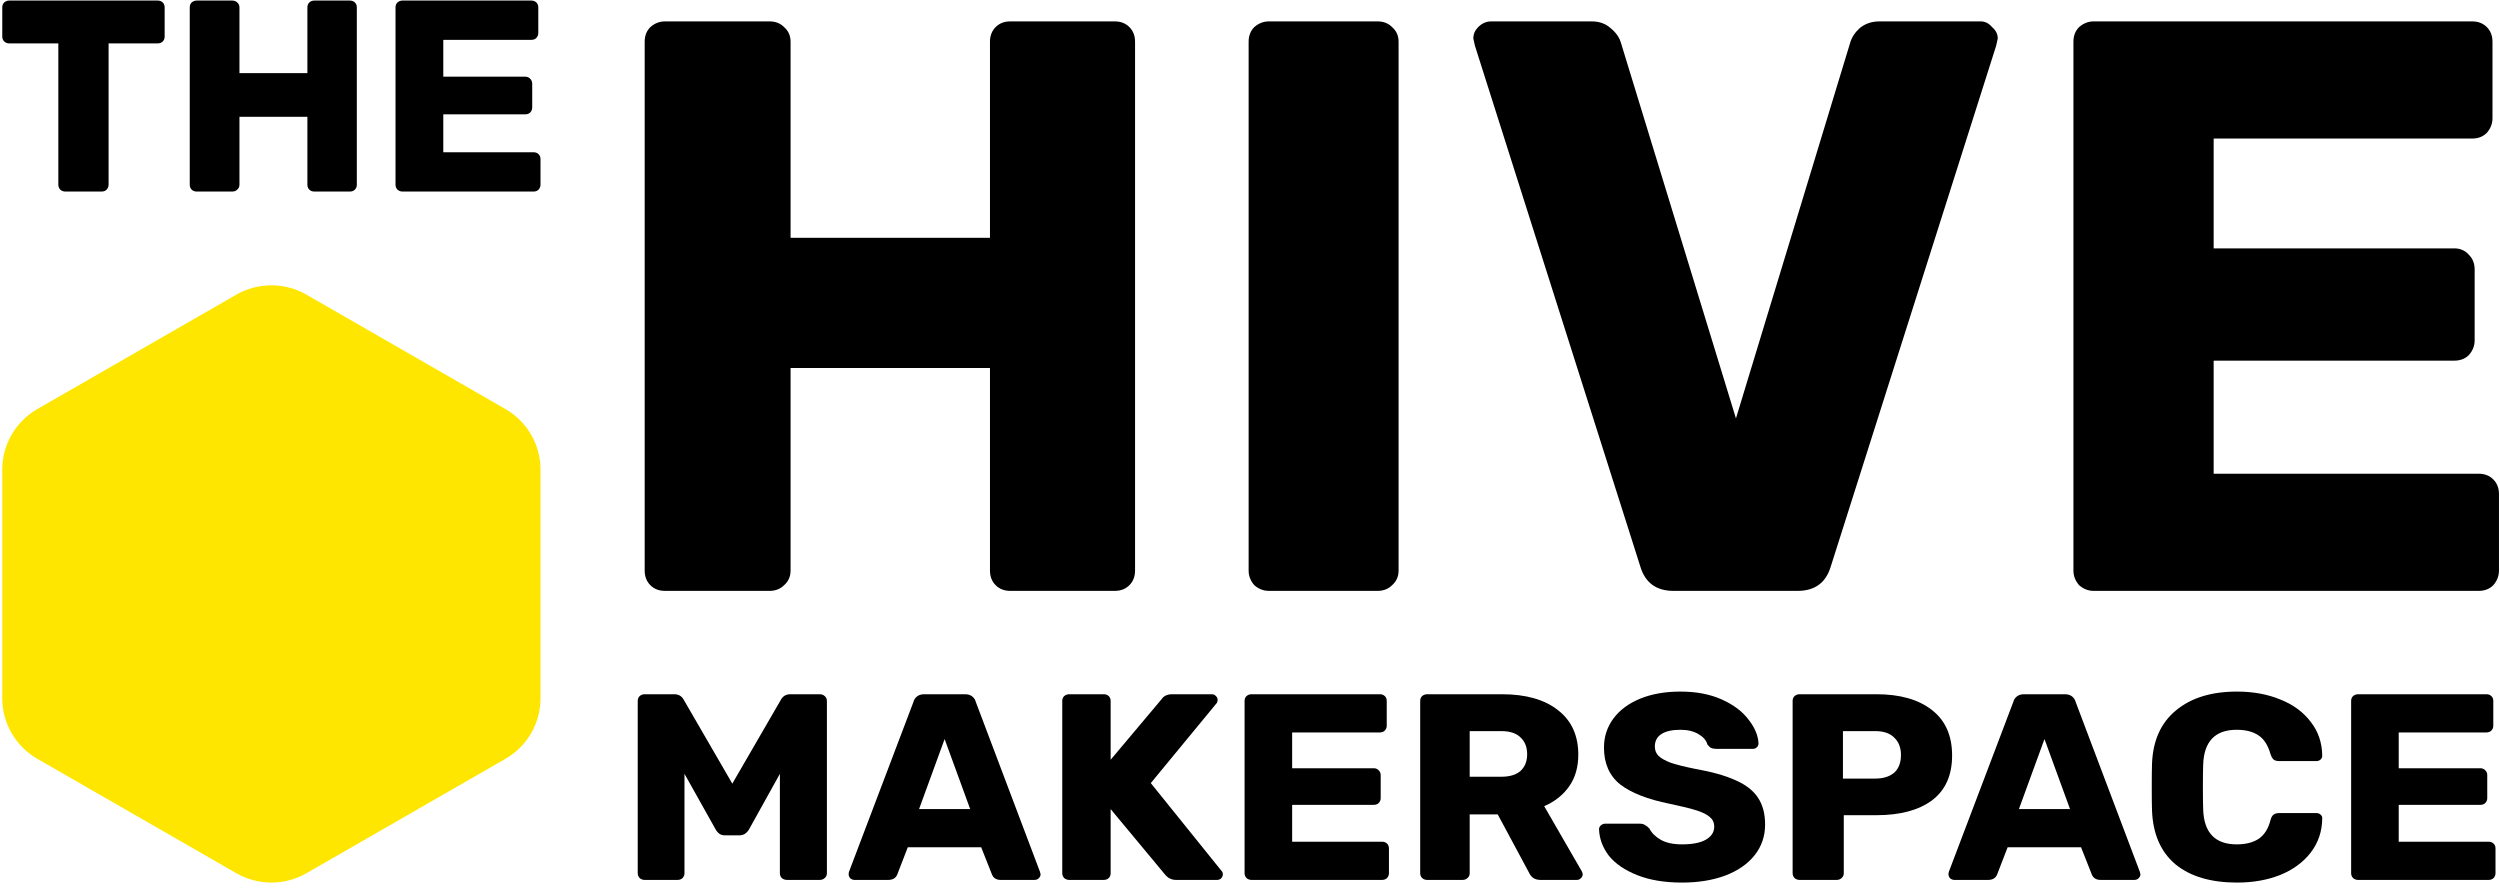 <svg width="414" height="147" viewBox="0 0 414 147" fill="none" xmlns="http://www.w3.org/2000/svg">
<path d="M39.134 48.796C42.727 46.73 47.154 46.73 50.748 48.796L83.7 67.74C87.293 69.806 89.507 73.624 89.507 77.755V115.644C89.507 119.776 87.293 123.594 83.7 125.66L50.748 144.604C47.154 146.67 42.727 146.67 39.134 144.604L6.182 125.66C2.589 123.594 0.375 119.776 0.375 115.644V77.755C0.375 73.624 2.589 69.806 6.182 67.74L39.134 48.796Z" fill="#FFE600"/>
<path d="M110.114 97.85C109.129 97.85 108.324 97.536 107.698 96.907C107.071 96.278 106.758 95.47 106.758 94.482V6.911C106.758 5.923 107.071 5.115 107.698 4.486C108.413 3.858 109.219 3.543 110.114 3.543H127.429C128.413 3.543 129.219 3.858 129.845 4.486C130.561 5.115 130.919 5.923 130.919 6.911V39.38H163.939V6.911C163.939 5.923 164.252 5.115 164.878 4.486C165.505 3.858 166.31 3.543 167.295 3.543H184.61C185.594 3.543 186.4 3.858 187.026 4.486C187.652 5.115 187.966 5.923 187.966 6.911V94.482C187.966 95.47 187.652 96.278 187.026 96.907C186.4 97.536 185.594 97.85 184.61 97.85H167.295C166.31 97.85 165.505 97.536 164.878 96.907C164.252 96.278 163.939 95.47 163.939 94.482V60.936H130.919V94.482C130.919 95.47 130.561 96.278 129.845 96.907C129.219 97.536 128.413 97.85 127.429 97.85H110.114Z" fill="black"/>
<path d="M210.129 97.85C209.234 97.85 208.429 97.536 207.713 96.907C207.086 96.188 206.773 95.38 206.773 94.482V6.911C206.773 5.923 207.086 5.115 207.713 4.486C208.429 3.858 209.234 3.543 210.129 3.543H228.115C229.1 3.543 229.905 3.858 230.531 4.486C231.247 5.115 231.605 5.923 231.605 6.911V94.482C231.605 95.47 231.247 96.278 230.531 96.907C229.905 97.536 229.1 97.85 228.115 97.85H210.129Z" fill="black"/>
<path d="M277.138 97.85C274.274 97.85 272.44 96.503 271.634 93.808L244.252 7.585L243.984 6.373C243.984 5.654 244.252 5.025 244.789 4.486C245.415 3.858 246.131 3.543 246.937 3.543H263.581C264.834 3.543 265.863 3.903 266.668 4.621C267.563 5.34 268.145 6.148 268.413 7.046L287.473 69.289L306.399 7.046C306.668 6.148 307.205 5.34 308.01 4.621C308.905 3.903 309.979 3.543 311.232 3.543H328.01C328.726 3.543 329.352 3.858 329.889 4.486C330.516 5.025 330.829 5.654 330.829 6.373L330.56 7.585L303.178 93.808C302.373 96.503 300.538 97.85 297.675 97.85H277.138Z" fill="black"/>
<path d="M346.716 97.85C345.821 97.85 345.016 97.536 344.3 96.907C343.673 96.188 343.36 95.38 343.36 94.482V6.911C343.36 5.923 343.673 5.115 344.3 4.486C345.016 3.858 345.821 3.543 346.716 3.543H409.4C410.385 3.543 411.19 3.858 411.816 4.486C412.443 5.115 412.756 5.923 412.756 6.911V19.576C412.756 20.474 412.443 21.282 411.816 22C411.19 22.629 410.385 22.944 409.4 22.944H366.582V41.131H406.447C407.432 41.131 408.237 41.49 408.863 42.209C409.49 42.838 409.803 43.646 409.803 44.634V56.355C409.803 57.253 409.49 58.062 408.863 58.78C408.237 59.409 407.432 59.723 406.447 59.723H366.582V78.45H410.474C411.458 78.45 412.264 78.764 412.89 79.393C413.517 80.022 413.83 80.83 413.83 81.818V94.482C413.83 95.38 413.517 96.188 412.89 96.907C412.264 97.536 411.458 97.85 410.474 97.85H346.716Z" fill="black"/>
<path d="M10.803 31.721C10.498 31.721 10.223 31.615 9.979 31.404C9.766 31.163 9.659 30.892 9.659 30.591V7.187H1.519C1.214 7.187 0.94 7.081 0.696 6.871C0.483 6.63 0.376 6.358 0.376 6.057V1.223C0.376 0.891 0.483 0.62 0.696 0.41C0.94 0.199 1.214 0.093 1.519 0.093H26.123C26.458 0.093 26.733 0.199 26.946 0.41C27.159 0.62 27.266 0.891 27.266 1.223V6.057C27.266 6.389 27.159 6.66 26.946 6.871C26.733 7.081 26.458 7.187 26.123 7.187H17.983V30.591C17.983 30.892 17.876 31.163 17.662 31.404C17.449 31.615 17.175 31.721 16.839 31.721H10.803Z" fill="black"/>
<path d="M32.566 31.721C32.23 31.721 31.956 31.615 31.742 31.404C31.529 31.193 31.422 30.922 31.422 30.591V1.223C31.422 0.891 31.529 0.62 31.742 0.41C31.986 0.199 32.261 0.093 32.566 0.093H38.465C38.8 0.093 39.075 0.199 39.288 0.41C39.532 0.62 39.654 0.891 39.654 1.223V12.112H50.904V1.223C50.904 0.891 51.011 0.62 51.224 0.41C51.438 0.199 51.712 0.093 52.047 0.093H57.947C58.282 0.093 58.556 0.199 58.77 0.41C58.983 0.62 59.09 0.891 59.09 1.223V30.591C59.09 30.922 58.983 31.193 58.77 31.404C58.556 31.615 58.282 31.721 57.947 31.721H52.047C51.712 31.721 51.438 31.615 51.224 31.404C51.011 31.193 50.904 30.922 50.904 30.591V19.341H39.654V30.591C39.654 30.922 39.532 31.193 39.288 31.404C39.075 31.615 38.8 31.721 38.465 31.721H32.566Z" fill="black"/>
<path d="M66.641 31.721C66.336 31.721 66.062 31.615 65.818 31.404C65.605 31.163 65.498 30.892 65.498 30.591V1.223C65.498 0.891 65.605 0.62 65.818 0.41C66.062 0.199 66.336 0.093 66.641 0.093H87.998C88.333 0.093 88.608 0.199 88.821 0.41C89.034 0.62 89.141 0.891 89.141 1.223V5.47C89.141 5.771 89.034 6.042 88.821 6.283C88.608 6.494 88.333 6.599 87.998 6.599H73.409V12.699H86.992C87.327 12.699 87.602 12.819 87.815 13.06C88.028 13.271 88.135 13.542 88.135 13.874V17.805C88.135 18.106 88.028 18.377 87.815 18.618C87.602 18.829 87.327 18.934 86.992 18.934H73.409V25.214H88.364C88.699 25.214 88.974 25.32 89.187 25.531C89.4 25.741 89.507 26.012 89.507 26.344V30.591C89.507 30.892 89.4 31.163 89.187 31.404C88.974 31.615 88.699 31.721 88.364 31.721H66.641Z" fill="black"/>
<path d="M106.746 145.714C106.443 145.714 106.169 145.612 105.927 145.407C105.714 145.173 105.608 144.909 105.608 144.616V116.064C105.608 115.742 105.714 115.478 105.927 115.273C106.169 115.068 106.443 114.966 106.746 114.966H111.664C112.392 114.966 112.924 115.288 113.257 115.932L121.271 129.769L129.285 115.932C129.619 115.288 130.151 114.966 130.879 114.966H135.751C136.085 114.966 136.358 115.068 136.571 115.273C136.814 115.478 136.935 115.742 136.935 116.064V144.616C136.935 144.938 136.814 145.202 136.571 145.407C136.358 145.612 136.085 145.714 135.751 145.714H130.333C129.999 145.714 129.71 145.612 129.468 145.407C129.255 145.202 129.149 144.938 129.149 144.616V128.144L124.049 137.324C123.654 137.998 123.123 138.335 122.455 138.335H120.088C119.693 138.335 119.374 138.247 119.131 138.071C118.888 137.895 118.676 137.646 118.494 137.324L113.349 128.144V144.616C113.349 144.909 113.242 145.173 113.03 145.407C112.817 145.612 112.544 145.714 112.21 145.714H106.746Z" fill="black"/>
<path d="M141.494 145.714C141.251 145.714 141.024 145.626 140.811 145.451C140.629 145.246 140.538 145.026 140.538 144.792C140.538 144.616 140.553 144.484 140.583 144.397L151.284 116.196C151.375 115.844 151.572 115.551 151.876 115.317C152.179 115.083 152.574 114.966 153.06 114.966H159.799C160.284 114.966 160.679 115.083 160.983 115.317C161.286 115.551 161.483 115.844 161.575 116.196L172.229 144.397L172.321 144.792C172.321 145.026 172.214 145.246 172.002 145.451C171.82 145.626 171.592 145.714 171.319 145.714H165.718C164.99 145.714 164.504 145.407 164.261 144.792L162.485 140.311H150.328L148.597 144.792C148.355 145.407 147.854 145.714 147.095 145.714H141.494ZM160.664 133.986L156.429 122.389L152.195 133.986H160.664Z" fill="black"/>
<path d="M177.048 145.714C176.744 145.714 176.471 145.612 176.228 145.407C176.016 145.173 175.91 144.909 175.91 144.616V116.064C175.91 115.742 176.016 115.478 176.228 115.273C176.471 115.068 176.744 114.966 177.048 114.966H182.785C183.119 114.966 183.392 115.068 183.605 115.273C183.817 115.478 183.923 115.742 183.923 116.064V125.816L192.347 115.8C192.712 115.244 193.303 114.966 194.123 114.966H200.68C200.953 114.966 201.181 115.068 201.363 115.273C201.545 115.449 201.636 115.654 201.636 115.888C201.636 116.093 201.591 116.269 201.5 116.415L190.571 129.681L202.319 144.265C202.441 144.382 202.501 144.558 202.501 144.792C202.501 145.026 202.41 145.246 202.228 145.451C202.046 145.626 201.818 145.714 201.545 145.714H194.761C194.032 145.714 193.425 145.421 192.939 144.836L183.923 133.986V144.616C183.923 144.938 183.817 145.202 183.605 145.407C183.392 145.612 183.119 145.714 182.785 145.714H177.048Z" fill="black"/>
<path d="M207.241 145.714C206.937 145.714 206.664 145.612 206.421 145.407C206.209 145.173 206.102 144.909 206.102 144.616V116.064C206.102 115.742 206.209 115.478 206.421 115.273C206.664 115.068 206.937 114.966 207.241 114.966H228.505C228.839 114.966 229.112 115.068 229.325 115.273C229.537 115.478 229.643 115.742 229.643 116.064V120.193C229.643 120.486 229.537 120.749 229.325 120.984C229.112 121.189 228.839 121.291 228.505 121.291H213.98V127.221H227.503C227.837 127.221 228.11 127.338 228.323 127.573C228.535 127.778 228.642 128.041 228.642 128.363V132.185C228.642 132.478 228.535 132.741 228.323 132.976C228.11 133.181 227.837 133.283 227.503 133.283H213.98V139.389H228.869C229.203 139.389 229.476 139.491 229.689 139.696C229.901 139.901 230.008 140.165 230.008 140.487V144.616C230.008 144.909 229.901 145.173 229.689 145.407C229.476 145.612 229.203 145.714 228.869 145.714H207.241Z" fill="black"/>
<path d="M236.322 145.714C236.018 145.714 235.745 145.612 235.502 145.407C235.29 145.173 235.184 144.909 235.184 144.616V116.064C235.184 115.742 235.29 115.478 235.502 115.273C235.745 115.068 236.018 114.966 236.322 114.966H248.707C252.684 114.966 255.78 115.844 257.996 117.601C260.242 119.329 261.365 121.789 261.365 124.981C261.365 127.031 260.865 128.773 259.863 130.208C258.861 131.643 257.48 132.741 255.719 133.503L261.957 144.309C262.048 144.484 262.094 144.645 262.094 144.792C262.094 145.026 261.988 145.246 261.775 145.451C261.593 145.626 261.381 145.714 261.138 145.714H255.082C254.201 145.714 253.579 145.319 253.215 144.528L248.024 134.864H243.38V144.616C243.38 144.938 243.258 145.202 243.015 145.407C242.803 145.612 242.53 145.714 242.196 145.714H236.322ZM248.616 128.627C250.012 128.627 251.075 128.305 251.803 127.66C252.532 126.987 252.896 126.064 252.896 124.893C252.896 123.722 252.532 122.799 251.803 122.126C251.105 121.423 250.043 121.071 248.616 121.071H243.38V128.627H248.616Z" fill="black"/>
<path d="M278.55 146.154C275.666 146.154 273.192 145.744 271.128 144.924C269.064 144.104 267.501 143.035 266.438 141.717C265.406 140.37 264.86 138.906 264.799 137.324C264.799 137.09 264.89 136.885 265.072 136.709C265.285 136.504 265.528 136.402 265.801 136.402H271.538C271.902 136.402 272.191 136.475 272.403 136.622C272.646 136.739 272.889 136.929 273.132 137.193C273.526 137.954 274.164 138.584 275.044 139.081C275.924 139.579 277.093 139.828 278.55 139.828C280.281 139.828 281.601 139.565 282.512 139.037C283.422 138.51 283.878 137.793 283.878 136.885C283.878 136.241 283.635 135.714 283.149 135.304C282.694 134.894 281.965 134.528 280.964 134.206C279.962 133.883 278.474 133.517 276.501 133.107C272.858 132.375 270.126 131.306 268.305 129.901C266.514 128.466 265.619 126.431 265.619 123.795C265.619 122.009 266.135 120.413 267.167 119.007C268.199 117.601 269.671 116.503 271.584 115.712C273.496 114.922 275.727 114.526 278.277 114.526C280.918 114.526 283.21 114.966 285.153 115.844C287.095 116.723 288.568 117.836 289.569 119.183C290.602 120.5 291.148 121.804 291.209 123.092C291.209 123.356 291.118 123.575 290.935 123.751C290.753 123.927 290.526 124.015 290.252 124.015H284.242C283.878 124.015 283.574 123.956 283.331 123.839C283.119 123.722 282.921 123.531 282.739 123.268C282.557 122.594 282.056 122.023 281.237 121.555C280.447 121.086 279.461 120.852 278.277 120.852C276.911 120.852 275.864 121.086 275.135 121.555C274.407 122.023 274.042 122.711 274.042 123.619C274.042 124.234 274.24 124.747 274.634 125.157C275.059 125.567 275.727 125.947 276.638 126.299C277.579 126.621 278.915 126.958 280.645 127.309C283.468 127.807 285.714 128.436 287.384 129.198C289.084 129.93 290.328 130.896 291.118 132.097C291.907 133.268 292.301 134.747 292.301 136.534C292.301 138.496 291.71 140.209 290.526 141.673C289.372 143.108 287.748 144.221 285.654 145.012C283.589 145.773 281.222 146.154 278.55 146.154Z" fill="black"/>
<path d="M297.997 145.714C297.694 145.714 297.42 145.612 297.177 145.407C296.965 145.173 296.859 144.909 296.859 144.616V116.064C296.859 115.742 296.965 115.478 297.177 115.273C297.42 115.068 297.694 114.966 297.997 114.966H310.747C314.632 114.966 317.683 115.83 319.899 117.557C322.145 119.285 323.268 121.804 323.268 125.113C323.268 128.393 322.16 130.867 319.944 132.536C317.728 134.176 314.662 134.996 310.747 134.996H305.328V144.616C305.328 144.938 305.207 145.202 304.964 145.407C304.751 145.612 304.478 145.714 304.144 145.714H297.997ZM310.519 128.934C311.855 128.934 312.902 128.612 313.661 127.968C314.42 127.294 314.799 126.313 314.799 125.025C314.799 123.824 314.435 122.872 313.706 122.17C313.008 121.438 311.946 121.071 310.519 121.071H305.191V128.934H310.519Z" fill="black"/>
<path d="M323.629 145.714C323.387 145.714 323.159 145.626 322.946 145.451C322.764 145.246 322.673 145.026 322.673 144.792C322.673 144.616 322.688 144.484 322.719 144.397L333.419 116.196C333.51 115.844 333.708 115.551 334.011 115.317C334.315 115.083 334.709 114.966 335.195 114.966H341.934C342.42 114.966 342.814 115.083 343.118 115.317C343.421 115.551 343.619 115.844 343.71 116.196L354.365 144.397L354.456 144.792C354.456 145.026 354.35 145.246 354.137 145.451C353.955 145.626 353.727 145.714 353.454 145.714H347.853C347.125 145.714 346.639 145.407 346.396 144.792L344.621 140.311H332.463L330.733 144.792C330.49 145.407 329.989 145.714 329.23 145.714H323.629ZM342.799 133.986L338.565 122.389L334.33 133.986H342.799Z" fill="black"/>
<path d="M370.446 146.154C366.105 146.154 362.705 145.143 360.246 143.123C357.818 141.073 356.528 138.115 356.376 134.249C356.346 133.459 356.331 132.17 356.331 130.384C356.331 128.568 356.346 127.25 356.376 126.431C356.528 122.624 357.848 119.695 360.337 117.645C362.827 115.566 366.196 114.526 370.446 114.526C373.117 114.526 375.515 114.966 377.64 115.844C379.765 116.693 381.435 117.923 382.649 119.534C383.894 121.115 384.531 122.975 384.561 125.113V125.201C384.561 125.435 384.455 125.64 384.243 125.816C384.061 125.962 383.848 126.035 383.605 126.035H377.458C377.064 126.035 376.76 125.962 376.548 125.816C376.335 125.64 376.153 125.332 376.001 124.893C375.576 123.4 374.908 122.36 373.998 121.774C373.087 121.159 371.888 120.852 370.4 120.852C366.818 120.852 364.967 122.785 364.845 126.65C364.815 127.441 364.8 128.656 364.8 130.296C364.8 131.936 364.815 133.181 364.845 134.03C364.967 137.895 366.818 139.828 370.4 139.828C371.888 139.828 373.102 139.521 374.043 138.906C374.984 138.261 375.637 137.222 376.001 135.787C376.123 135.348 376.29 135.055 376.502 134.908C376.715 134.733 377.033 134.645 377.458 134.645H383.605C383.879 134.645 384.106 134.733 384.288 134.908C384.501 135.084 384.592 135.304 384.561 135.567C384.531 137.705 383.894 139.579 382.649 141.19C381.435 142.771 379.765 144.001 377.64 144.88C375.515 145.729 373.117 146.154 370.446 146.154Z" fill="black"/>
<path d="M390.488 145.714C390.184 145.714 389.911 145.612 389.668 145.407C389.456 145.173 389.349 144.909 389.349 144.616V116.064C389.349 115.742 389.456 115.478 389.668 115.273C389.911 115.068 390.184 114.966 390.488 114.966H411.752C412.086 114.966 412.359 115.068 412.572 115.273C412.784 115.478 412.89 115.742 412.89 116.064V120.193C412.89 120.486 412.784 120.749 412.572 120.984C412.359 121.189 412.086 121.291 411.752 121.291H397.227V127.221H410.75C411.084 127.221 411.357 127.338 411.57 127.573C411.782 127.778 411.889 128.041 411.889 128.363V132.185C411.889 132.478 411.782 132.741 411.57 132.976C411.357 133.181 411.084 133.283 410.75 133.283H397.227V139.389H412.116C412.45 139.389 412.723 139.491 412.936 139.696C413.148 139.901 413.255 140.165 413.255 140.487V144.616C413.255 144.909 413.148 145.173 412.936 145.407C412.723 145.612 412.45 145.714 412.116 145.714H390.488Z" fill="black"/>
</svg>
